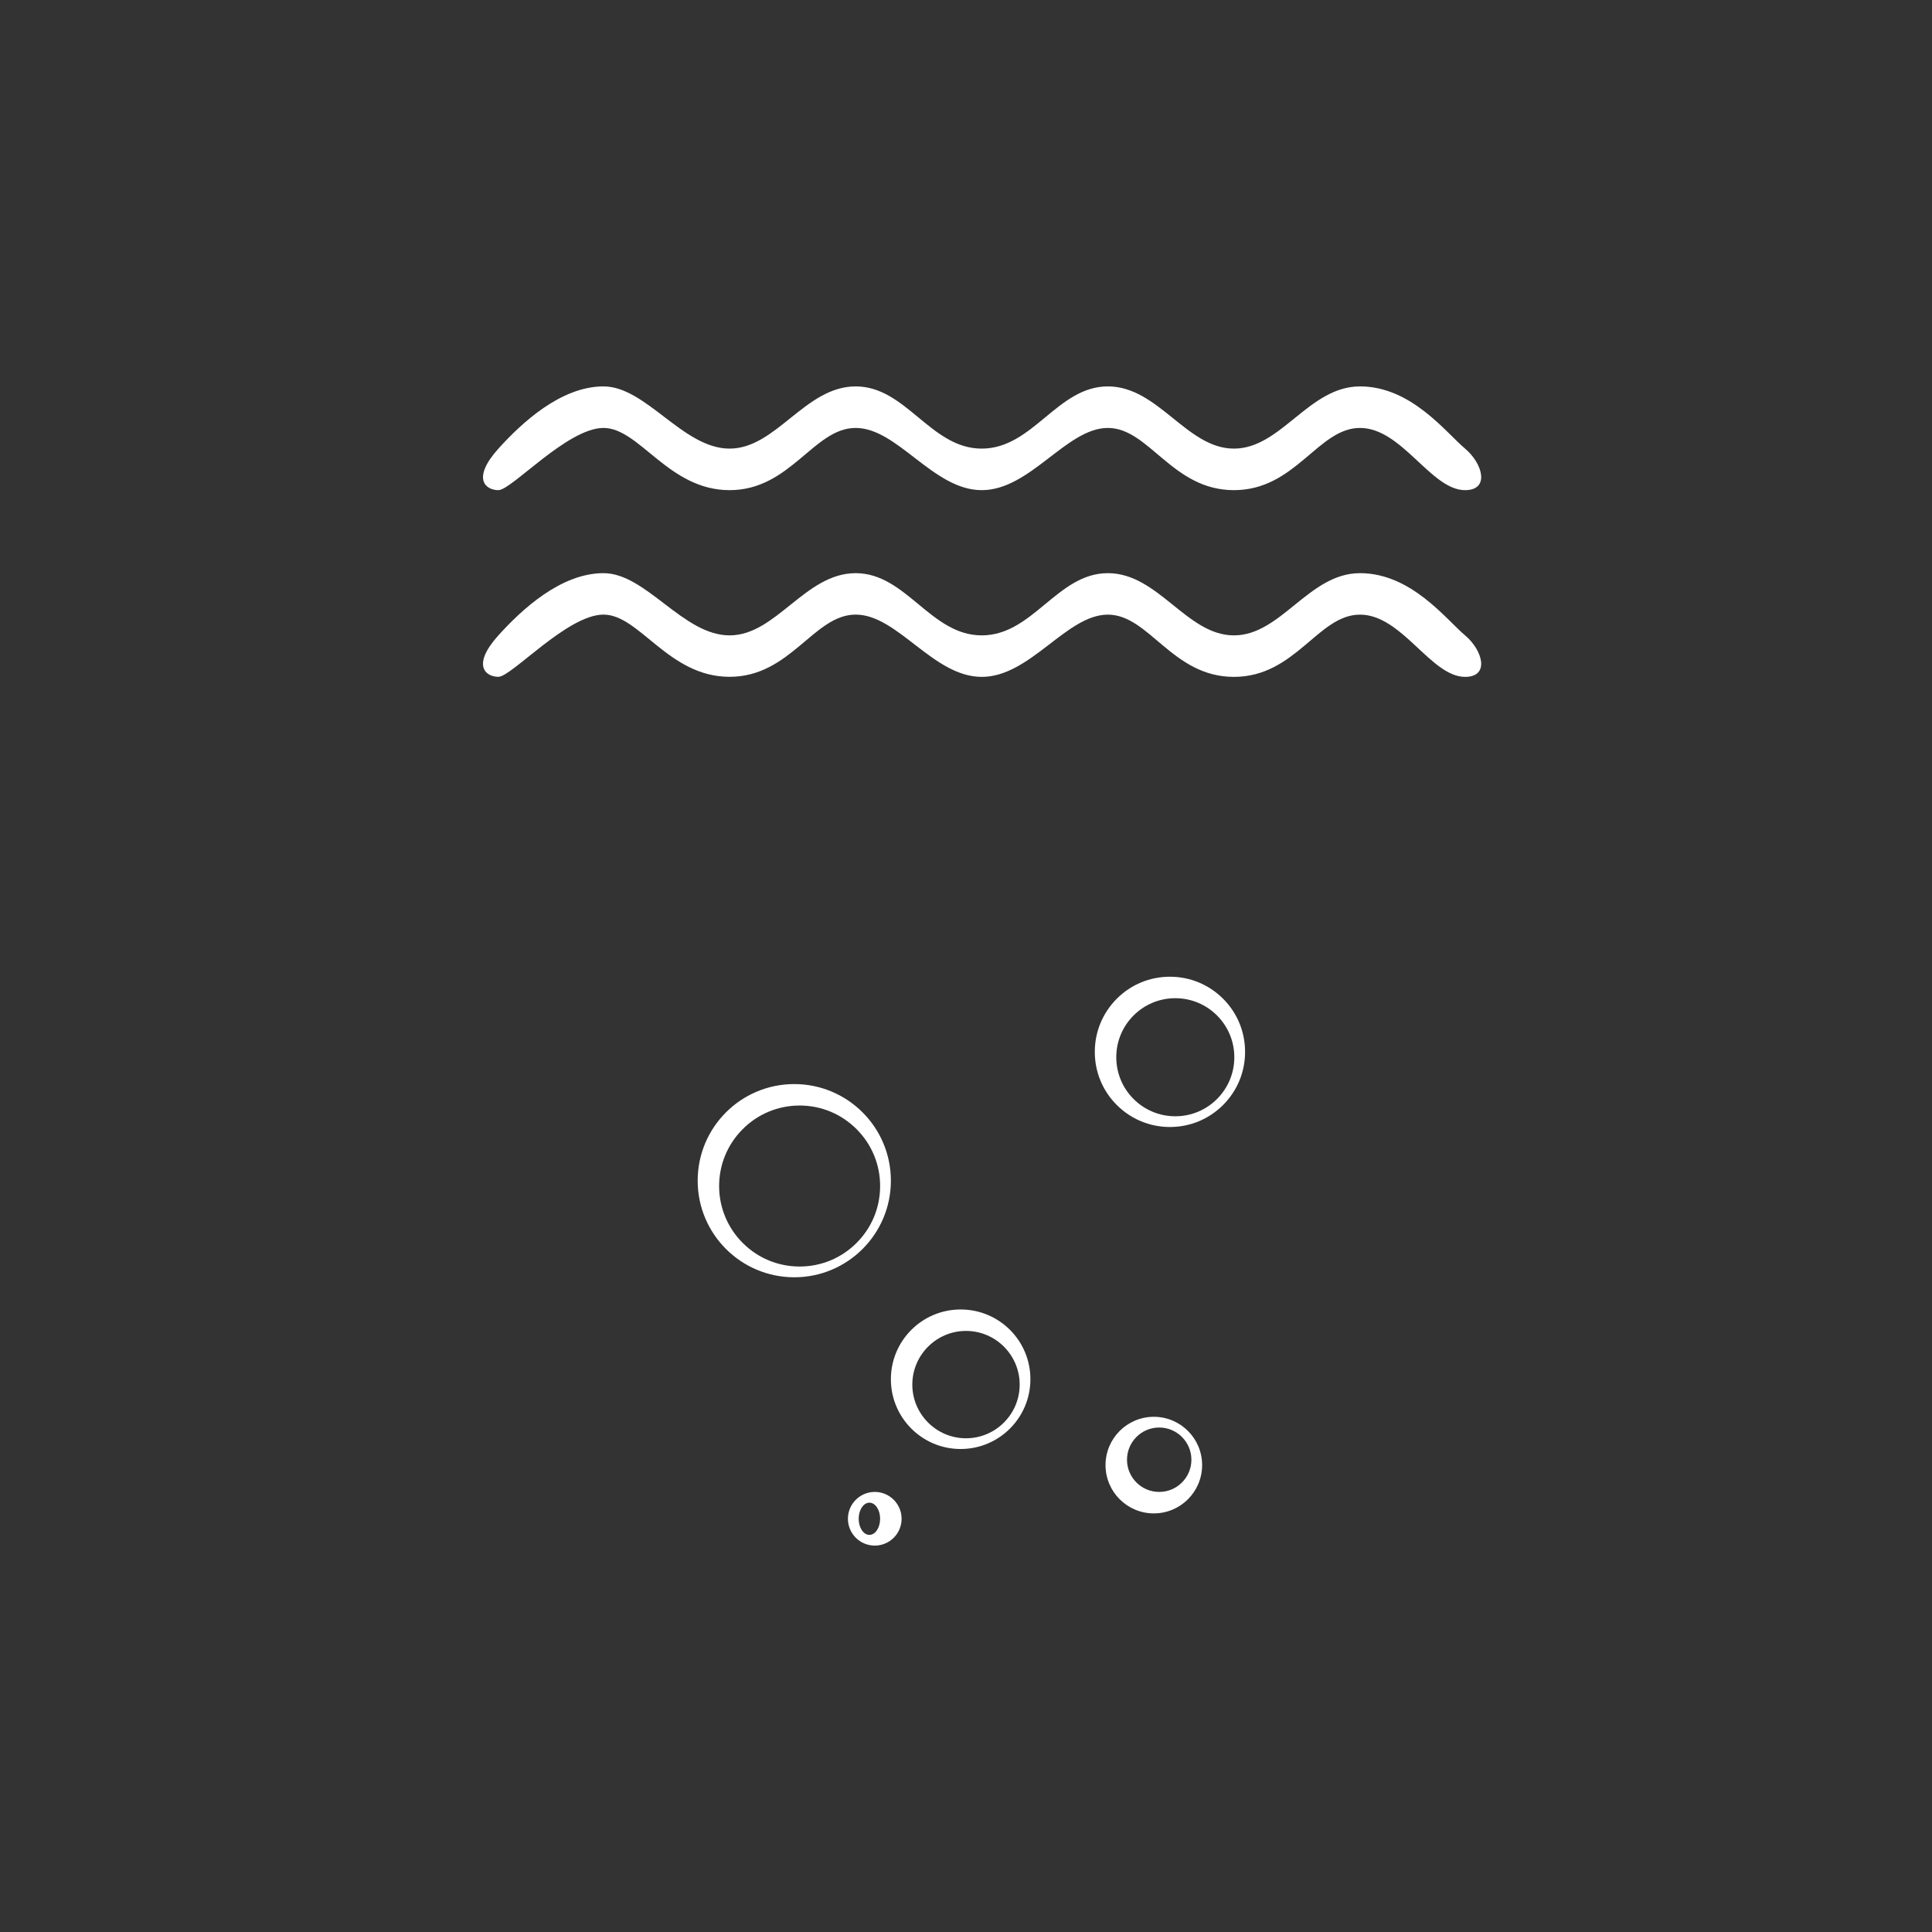 <?xml version="1.0" encoding="UTF-8" standalone="no"?>
<svg viewBox="0 0 60.0 60.0">
  <rect x="0" y="0" width="60.0" height="60.0" fill="#333333" stroke="none"/>
  <path d="M36,44.333C36.552,44.333 37,44.782 37,45.333C37,45.885 36.552,46.333 36,46.333C35.448,46.333 35,45.885 35,45.333C35,44.782 35.448,44.333 36,44.333ZM35.833,44C35.005,44 34.333,44.672 34.333,45.5C34.333,46.328 35.005,47 35.833,47C36.661,47 37.333,46.328 37.333,45.5C37.333,44.672 36.661,44 35.833,44ZM24.833,34.333C25.502,34.333 26.129,34.594 26.601,35.066C27.073,35.538 27.333,36.165 27.333,36.833C27.333,37.502 27.073,38.129 26.601,38.601C26.129,39.073 25.502,39.333 24.833,39.333C24.165,39.333 23.538,39.073 23.066,38.601C22.594,38.129 22.333,37.5 22.333,36.833C22.333,36.167 22.594,35.538 23.066,35.066C23.538,34.594 24.167,34.333 24.833,34.333ZM24.667,33.667C23.01,33.667 21.667,35.01 21.667,36.667C21.667,38.323 23.01,39.667 24.667,39.667C26.323,39.667 27.667,38.323 27.667,36.667C27.667,35.01 26.323,33.667 24.667,33.667ZM27,46.667C27.184,46.667 27.333,46.891 27.333,47.167C27.333,47.443 27.184,47.667 27,47.667C26.816,47.667 26.667,47.443 26.667,47.167C26.667,46.893 26.816,46.667 27,46.667ZM27.167,46.333C26.707,46.333 26.333,46.707 26.333,47.167C26.333,47.627 26.707,48 27.167,48C27.627,48 28,47.627 28,47.167C28,46.707 27.627,46.333 27.167,46.333ZM30,41.333C30.919,41.333 31.667,42.081 31.667,43C31.667,43.919 30.919,44.667 30,44.667C29.081,44.667 28.333,43.919 28.333,43C28.333,42.081 29.082,41.333 30,41.333ZM29.833,40.667C28.637,40.667 27.667,41.637 27.667,42.833C27.667,44.03 28.637,45 29.833,45C31.03,45 32,44.03 32,42.833C32.002,41.637 31.032,40.667 29.833,40.667ZM36.333,30.333C36.957,30.333 37.542,30.576 37.984,31.016C38.425,31.458 38.667,32.043 38.667,32.667C38.667,33.291 38.424,33.876 37.984,34.317C37.542,34.758 36.957,35 36.333,35C35.709,35 35.124,34.757 34.683,34.317C34.242,33.876 34,33.291 34,32.667C34,32.043 34.243,31.458 34.683,31.016C35.123,30.576 35.709,30.333 36.333,30.333ZM36.5,31C35.487,31 34.667,31.821 34.667,32.833C34.667,33.846 35.487,34.667 36.5,34.667C37.513,34.667 38.333,33.846 38.333,32.833C38.333,31.821 37.513,31 36.5,31Z" fill="#ffffff"/>
  <path d="M45.499,15.222C44.439,15.222 43.542,13.29 42.236,13.29C40.931,13.29 40.238,15.222 38.32,15.222C36.403,15.222 35.69,13.29 34.405,13.29C33.12,13.29 31.998,15.222 30.489,15.222C28.98,15.222 27.879,13.29 26.573,13.29C25.268,13.29 24.555,15.222 22.658,15.222C20.76,15.222 19.864,13.29 18.742,13.29C17.62,13.29 15.887,15.222 15.479,15.222C15.072,15.222 14.645,14.859 15.479,13.932C16.2,13.135 17.417,12 18.742,12C20.067,12 21.21,13.932 22.658,13.932C24.106,13.932 25.004,12 26.574,12C28.144,12 28.899,13.932 30.489,13.932C32.08,13.932 32.835,12 34.405,12C35.976,12 36.853,13.932 38.321,13.932C39.789,13.932 40.646,12 42.237,12C43.828,12 44.906,13.435 45.499,13.932C46.05,14.397 46.274,15.222 45.499,15.222ZM18.742,17.8C20.068,17.8 21.21,19.732 22.658,19.732C24.106,19.732 25.004,17.8 26.574,17.8C28.144,17.8 28.899,19.732 30.489,19.732C32.08,19.732 32.835,17.8 34.405,17.8C35.976,17.8 36.853,19.732 38.321,19.732C39.789,19.732 40.646,17.8 42.236,17.8C43.827,17.8 44.906,19.233 45.499,19.732C46.05,20.196 46.274,21.021 45.499,21.021C44.439,21.021 43.542,19.088 42.236,19.088C40.931,19.088 40.238,21.021 38.32,21.021C36.403,21.021 35.69,19.088 34.405,19.088C33.12,19.088 31.998,21.021 30.489,21.021C28.98,21.021 27.879,19.087 26.574,19.087C25.269,19.087 24.555,21.019 22.658,21.019C20.76,21.019 19.864,19.087 18.742,19.087C17.62,19.087 15.887,21.019 15.479,21.019C15.072,21.019 14.644,20.656 15.479,19.731C16.2,18.933 17.416,17.8 18.742,17.8Z" fill="#ffffff"/>
</svg>
